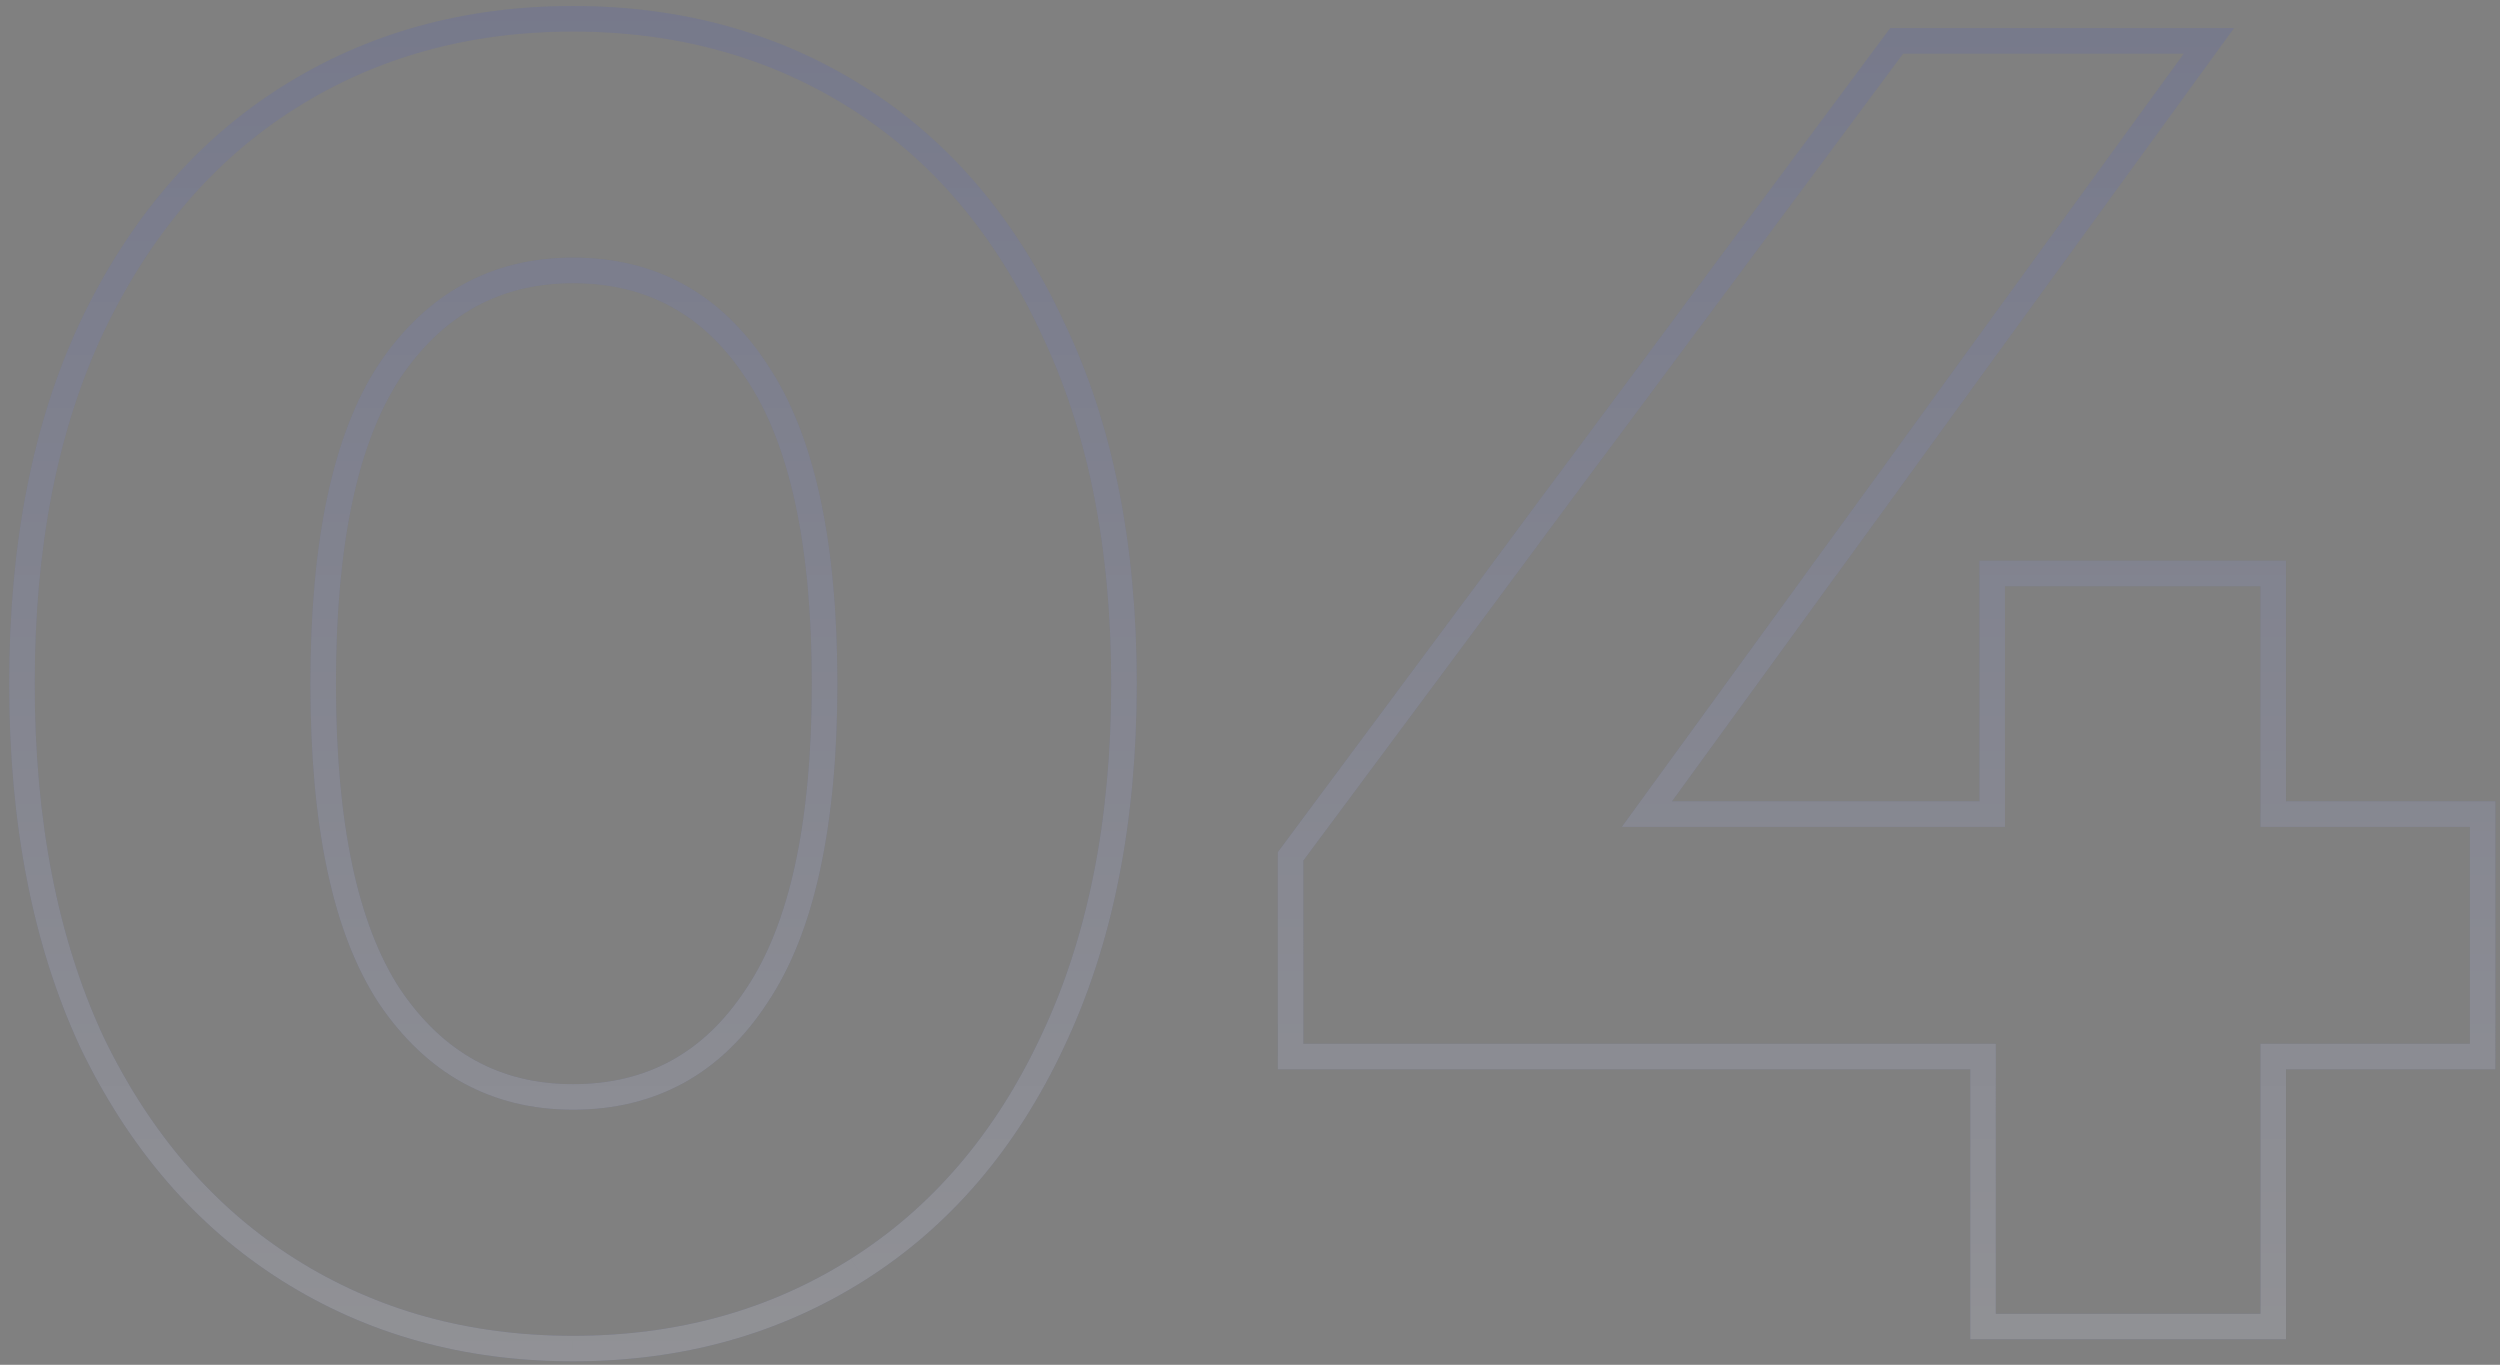 <svg width="196" height="107" fill="none" xmlns="http://www.w3.org/2000/svg"><rect width="100%" height="100%" fill="#808080" stroke="none"/><g opacity=".2"><path d="M22.6 99.536l.535-.845-.535.845zM7.192 81.68l-.907.42.003.007.003.007.901-.434zm0-56.016l-.903-.43-.002.005.905.425zm15.408-18l.535.845-.535-.845zm44.64 0l-.534.845.534-.845zm15.264 18l-.907.42.003.007.003.007.901-.434zm0 56.016l-.903-.43-.002.005.905.425zM67.24 99.536l-.534-.845.534.845zM59.32 78.08l-.83-.558-.006.01.836.548zm0-48.96l-.836.548.007.01.83-.558zm-28.8 0l-.83-.558-.006.01.836.548zm0 48.96l-.836.548.007.01.83-.558zm14.4 26.648c-8.178 0-15.43-2.019-21.785-6.037l-1.07 1.69c6.702 4.238 14.33 6.347 22.855 6.347v-2zm-21.785-6.037c-6.352-4.017-11.37-9.817-15.042-17.445l-1.802.868c3.816 7.924 9.07 14.028 15.775 18.267l1.069-1.69zM8.1 81.26C4.526 73.547 2.72 64.338 2.72 53.6h-2c0 10.958 1.843 20.468 5.565 28.5l1.815-.84zM2.72 53.6c0-10.739 1.806-19.898 5.378-27.511l-1.811-.85C2.563 33.18.72 42.643.72 53.6h2zm5.375-27.507c3.674-7.724 8.691-13.57 15.04-17.584l-1.07-1.69C15.359 11.06 10.105 17.214 6.29 25.235l1.806.858zM23.135 8.51C29.49 4.491 36.742 2.472 44.92 2.472v-2c-8.525 0-16.153 2.11-22.854 6.347l1.069 1.69zM44.92 2.472c8.18 0 15.43 2.019 21.786 6.037l1.069-1.69C61.074 2.58 53.445.472 44.92.472v2zm21.786 6.037c6.346 4.013 11.314 9.856 14.891 17.575l1.815-.84c-3.719-8.025-8.927-14.182-15.637-18.425l-1.07 1.69zm14.897 17.589c3.665 7.61 5.517 16.767 5.517 27.502h2c0-10.96-1.89-20.428-5.715-28.37l-1.802.868zM87.12 53.6c0 10.735-1.852 19.941-5.519 27.65l1.806.86c3.823-8.035 5.713-17.55 5.713-28.51h-2zM81.6 81.255c-3.576 7.624-8.544 13.42-14.893 17.436l1.069 1.69c6.707-4.24 11.915-10.348 15.635-18.276l-1.811-.85zM66.706 98.691c-6.355 4.018-13.607 6.037-21.786 6.037v2c8.526 0 16.154-2.109 22.855-6.347l-1.07-1.69zM44.92 87c6.493 0 11.602-2.82 15.237-8.372l-1.673-1.096C55.206 82.54 50.716 85 44.92 85v2zm15.23-8.362c3.718-5.527 5.498-13.928 5.498-25.038h-2c0 10.97-1.771 18.889-5.157 23.922l1.66 1.116zM65.648 53.6c0-11.11-1.78-19.511-5.498-25.038l-1.66 1.116c3.387 5.033 5.158 12.952 5.158 23.922h2zm-5.49-25.028C56.521 23.02 51.412 20.2 44.92 20.2v2c5.796 0 10.286 2.46 13.564 7.468l1.673-1.096zM44.92 20.2c-6.4 0-11.503 2.823-15.23 8.362l1.66 1.116c3.378-5.02 7.875-7.478 13.57-7.478v-2zm-15.236 8.372c-3.616 5.525-5.348 13.921-5.348 25.028h2c0-10.974 1.725-18.897 5.021-23.932l-1.673-1.096zM24.336 53.6c0 11.107 1.732 19.503 5.348 25.028l1.673-1.096c-3.296-5.035-5.02-12.959-5.02-23.932h-2zm5.355 25.038C33.417 84.178 38.519 87 44.92 87v-2c-5.696 0-10.193-2.457-13.57-7.478l-1.66 1.116zm164.948 4.194v1h1v-1h-1zm-16.416 0v-1h-1v1h1zm0 21.168v1h1v-1h-1zm-22.752 0h-1v1h1v-1zm0-21.168h1v-1h-1v1zm-54.288 0h-1v1h1v-1zm0-15.696l-.803-.596-.197.265v.331h1zM148.703 3.2v-1h-.503l-.3.403.803.597zm24.48 0l.809.588 1.154-1.588h-1.963v1zm-44.064 60.624l-.809-.588-1.154 1.588h1.963v-1zm27.072 0v1h1v-1h-1zm0-18.864v-1h-1v1h1zm22.032 0h1v-1h-1v1zm0 18.864h-1v1h1v-1zm16.416 0h1v-1h-1v1zm0 18.008h-16.416v2h16.416v-2zm-17.416 1V104h2V82.832h-2zm1 20.168h-22.752v2h22.752v-2zm-21.752 1V82.832h-2V104h2zm-1-22.168h-54.288v2h54.288v-2zm-53.288 1V67.136h-2v15.696h2zm-.198-15.1l47.52-63.935-1.605-1.194-47.52 63.937 1.605 1.192zM148.703 4.2h24.48v-2h-24.48v2zm23.671-1.588L128.31 63.236l1.618 1.176 44.064-60.624-1.618-1.176zm-43.255 62.212h27.072v-2h-27.072v2zm28.072-1V44.96h-2v18.864h2zm-1-17.864h22.032v-2h-22.032v2zm21.032-1v18.864h2V44.96h-2zm1 19.864h16.416v-2h-16.416v2zm15.416-1v19.008h2V63.824h-2z" fill="#2737A7"/><path d="M22.6 99.536l.535-.845-.535.845zM7.192 81.68l-.907.42.003.007.003.007.901-.434zm0-56.016l-.903-.43-.002.005.905.425zm15.408-18l.535.845-.535-.845zm44.64 0l-.534.845.534-.845zm15.264 18l-.907.42.003.007.003.007.901-.434zm0 56.016l-.903-.43-.002.005.905.425zM67.24 99.536l-.534-.845.534.845zM59.32 78.08l-.83-.558-.006.01.836.548zm0-48.96l-.836.548.007.01.83-.558zm-28.8 0l-.83-.558-.006.01.836.548zm0 48.96l-.836.548.007.01.83-.558zm14.4 26.648c-8.178 0-15.43-2.019-21.785-6.037l-1.07 1.69c6.702 4.238 14.33 6.347 22.855 6.347v-2zm-21.785-6.037c-6.352-4.017-11.37-9.817-15.042-17.445l-1.802.868c3.816 7.924 9.07 14.028 15.775 18.267l1.069-1.69zM8.1 81.26C4.526 73.547 2.72 64.338 2.72 53.6h-2c0 10.958 1.843 20.468 5.565 28.5l1.815-.84zM2.72 53.6c0-10.739 1.806-19.898 5.378-27.511l-1.811-.85C2.563 33.18.72 42.643.72 53.6h2zm5.375-27.507c3.674-7.724 8.691-13.57 15.04-17.584l-1.07-1.69C15.359 11.06 10.105 17.214 6.29 25.235l1.806.858zM23.135 8.51C29.49 4.491 36.742 2.472 44.92 2.472v-2c-8.525 0-16.153 2.11-22.854 6.347l1.069 1.69zM44.92 2.472c8.18 0 15.43 2.019 21.786 6.037l1.069-1.69C61.074 2.58 53.445.472 44.92.472v2zm21.786 6.037c6.346 4.013 11.314 9.856 14.891 17.575l1.815-.84c-3.719-8.025-8.927-14.182-15.637-18.425l-1.07 1.69zm14.897 17.589c3.665 7.61 5.517 16.767 5.517 27.502h2c0-10.96-1.89-20.428-5.715-28.37l-1.802.868zM87.12 53.6c0 10.735-1.852 19.941-5.519 27.65l1.806.86c3.823-8.035 5.713-17.55 5.713-28.51h-2zM81.6 81.255c-3.576 7.624-8.544 13.42-14.893 17.436l1.069 1.69c6.707-4.24 11.915-10.348 15.635-18.276l-1.811-.85zM66.706 98.691c-6.355 4.018-13.607 6.037-21.786 6.037v2c8.526 0 16.154-2.109 22.855-6.347l-1.07-1.69zM44.92 87c6.493 0 11.602-2.82 15.237-8.372l-1.673-1.096C55.206 82.54 50.716 85 44.92 85v2zm15.23-8.362c3.718-5.527 5.498-13.928 5.498-25.038h-2c0 10.97-1.771 18.889-5.157 23.922l1.66 1.116zM65.648 53.6c0-11.11-1.78-19.511-5.498-25.038l-1.66 1.116c3.387 5.033 5.158 12.952 5.158 23.922h2zm-5.49-25.028C56.521 23.02 51.412 20.2 44.92 20.2v2c5.796 0 10.286 2.46 13.564 7.468l1.673-1.096zM44.92 20.2c-6.4 0-11.503 2.823-15.23 8.362l1.66 1.116c3.378-5.02 7.875-7.478 13.57-7.478v-2zm-15.236 8.372c-3.616 5.525-5.348 13.921-5.348 25.028h2c0-10.974 1.725-18.897 5.021-23.932l-1.673-1.096zM24.336 53.6c0 11.107 1.732 19.503 5.348 25.028l1.673-1.096c-3.296-5.035-5.02-12.959-5.02-23.932h-2zm5.355 25.038C33.417 84.178 38.519 87 44.92 87v-2c-5.696 0-10.193-2.457-13.57-7.478l-1.66 1.116zm164.948 4.194v1h1v-1h-1zm-16.416 0v-1h-1v1h1zm0 21.168v1h1v-1h-1zm-22.752 0h-1v1h1v-1zm0-21.168h1v-1h-1v1zm-54.288 0h-1v1h1v-1zm0-15.696l-.803-.596-.197.265v.331h1zM148.703 3.2v-1h-.503l-.3.403.803.597zm24.48 0l.809.588 1.154-1.588h-1.963v1zm-44.064 60.624l-.809-.588-1.154 1.588h1.963v-1zm27.072 0v1h1v-1h-1zm0-18.864v-1h-1v1h1zm22.032 0h1v-1h-1v1zm0 18.864h-1v1h1v-1zm16.416 0h1v-1h-1v1zm0 18.008h-16.416v2h16.416v-2zm-17.416 1V104h2V82.832h-2zm1 20.168h-22.752v2h22.752v-2zm-21.752 1V82.832h-2V104h2zm-1-22.168h-54.288v2h54.288v-2zm-53.288 1V67.136h-2v15.696h2zm-.198-15.1l47.52-63.935-1.605-1.194-47.52 63.937 1.605 1.192zM148.703 4.2h24.48v-2h-24.48v2zm23.671-1.588L128.31 63.236l1.618 1.176 44.064-60.624-1.618-1.176zm-43.255 62.212h27.072v-2h-27.072v2zm28.072-1V44.96h-2v18.864h2zm-1-17.864h22.032v-2h-22.032v2zm21.032-1v18.864h2V44.96h-2zm1 19.864h16.416v-2h-16.416v2zm15.416-1v19.008h2V63.824h-2z" fill="url(#paint0_linear)"/></g><defs><linearGradient id="paint0_linear" x1="14" y1="-36" x2="14" y2="140" gradientUnits="userSpaceOnUse"><stop stop-color="#fff" stop-opacity="0"/><stop offset="1" stop-color="#fff"/></linearGradient></defs></svg>
